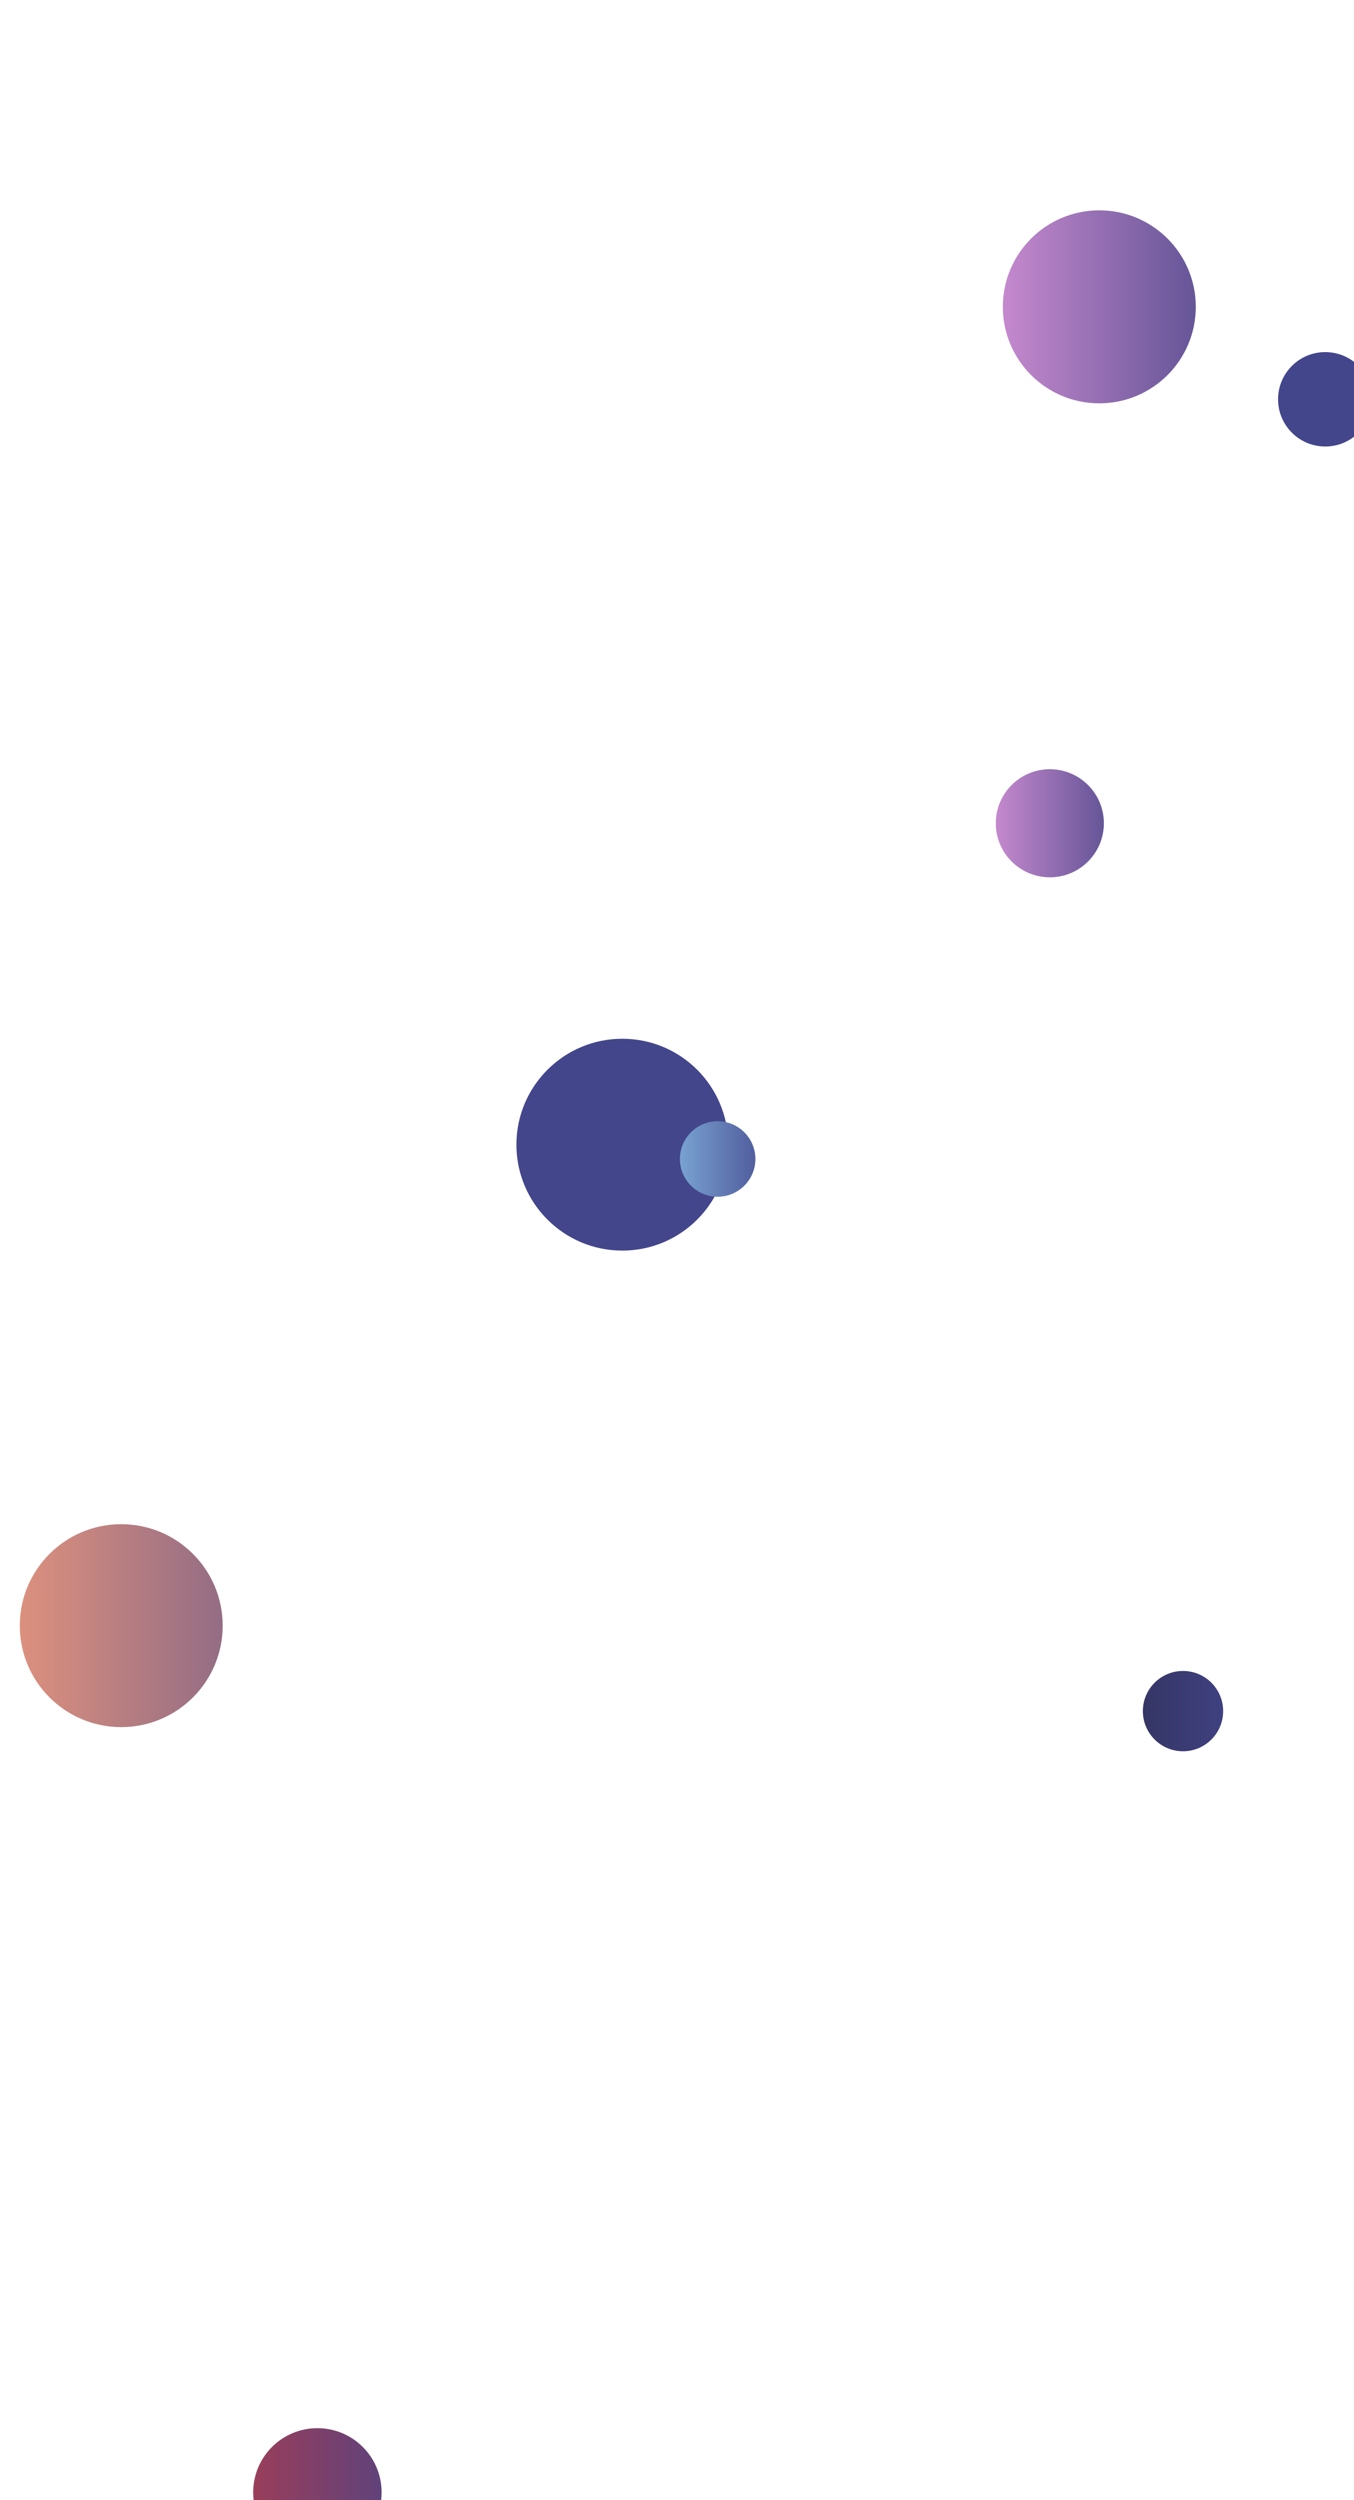 <svg xmlns="http://www.w3.org/2000/svg" version="1.1" xmlns:xlink="http://www.w3.org/1999/xlink" xmlns:svgjs="http://svgjs.dev/svgjs" width="390" height="720" preserveAspectRatio="none" viewBox="0 0 390 720"><g clip-path="url(&quot;#SvgjsClipPath1348&quot;)" fill="none"><circle r="11.565" cx="340.75" cy="492.76" fill="url(&quot;#SvgjsLinearGradient1349&quot;)"></circle><circle r="30.505" cx="179.25" cy="329.64" fill="#43468b"></circle><circle r="18.495" cx="91.42" cy="717.75" fill="url(&quot;#SvgjsLinearGradient1350&quot;)"></circle><circle r="13.595" cx="381.72" cy="114.99" fill="#43468b"></circle><circle r="10.87" cx="206.71" cy="333.76" fill="url(&quot;#SvgjsLinearGradient1351&quot;)"></circle><circle r="27.79" cx="316.64" cy="88.36" fill="url(&quot;#SvgjsLinearGradient1352&quot;)"></circle><circle r="15.565" cx="302.39" cy="237.08" fill="url(&quot;#SvgjsLinearGradient1353&quot;)"></circle><circle r="29.22" cx="34.92" cy="468.15" fill="url(&quot;#SvgjsLinearGradient1354&quot;)"></circle></g><defs><clipPath id="SvgjsClipPath1348"><rect width="390" height="720" x="0" y="0"></rect></clipPath><linearGradient x1="317.62" y1="492.76" x2="363.88" y2="492.76" gradientUnits="userSpaceOnUse" id="SvgjsLinearGradient1349"><stop stop-color="#32325d" offset="0.1"></stop><stop stop-color="#424488" offset="0.9"></stop></linearGradient><linearGradient x1="54.43" y1="717.75" x2="128.41" y2="717.75" gradientUnits="userSpaceOnUse" id="SvgjsLinearGradient1350"><stop stop-color="#ab3c51" offset="0.1"></stop><stop stop-color="#4f4484" offset="0.9"></stop></linearGradient><linearGradient x1="184.97" y1="333.76" x2="228.45" y2="333.76" gradientUnits="userSpaceOnUse" id="SvgjsLinearGradient1351"><stop stop-color="#84b6e0" offset="0.1"></stop><stop stop-color="#464a8f" offset="0.9"></stop></linearGradient><linearGradient x1="261.06" y1="88.36" x2="372.22" y2="88.36" gradientUnits="userSpaceOnUse" id="SvgjsLinearGradient1352"><stop stop-color="#e298de" offset="0.1"></stop><stop stop-color="#484687" offset="0.9"></stop></linearGradient><linearGradient x1="271.26" y1="237.08" x2="333.52" y2="237.08" gradientUnits="userSpaceOnUse" id="SvgjsLinearGradient1353"><stop stop-color="#e298de" offset="0.1"></stop><stop stop-color="#484687" offset="0.9"></stop></linearGradient><linearGradient x1="-23.52" y1="468.15" x2="93.36" y2="468.15" gradientUnits="userSpaceOnUse" id="SvgjsLinearGradient1354"><stop stop-color="#f29b7c" offset="0.1"></stop><stop stop-color="#7e6286" offset="0.9"></stop></linearGradient></defs></svg>